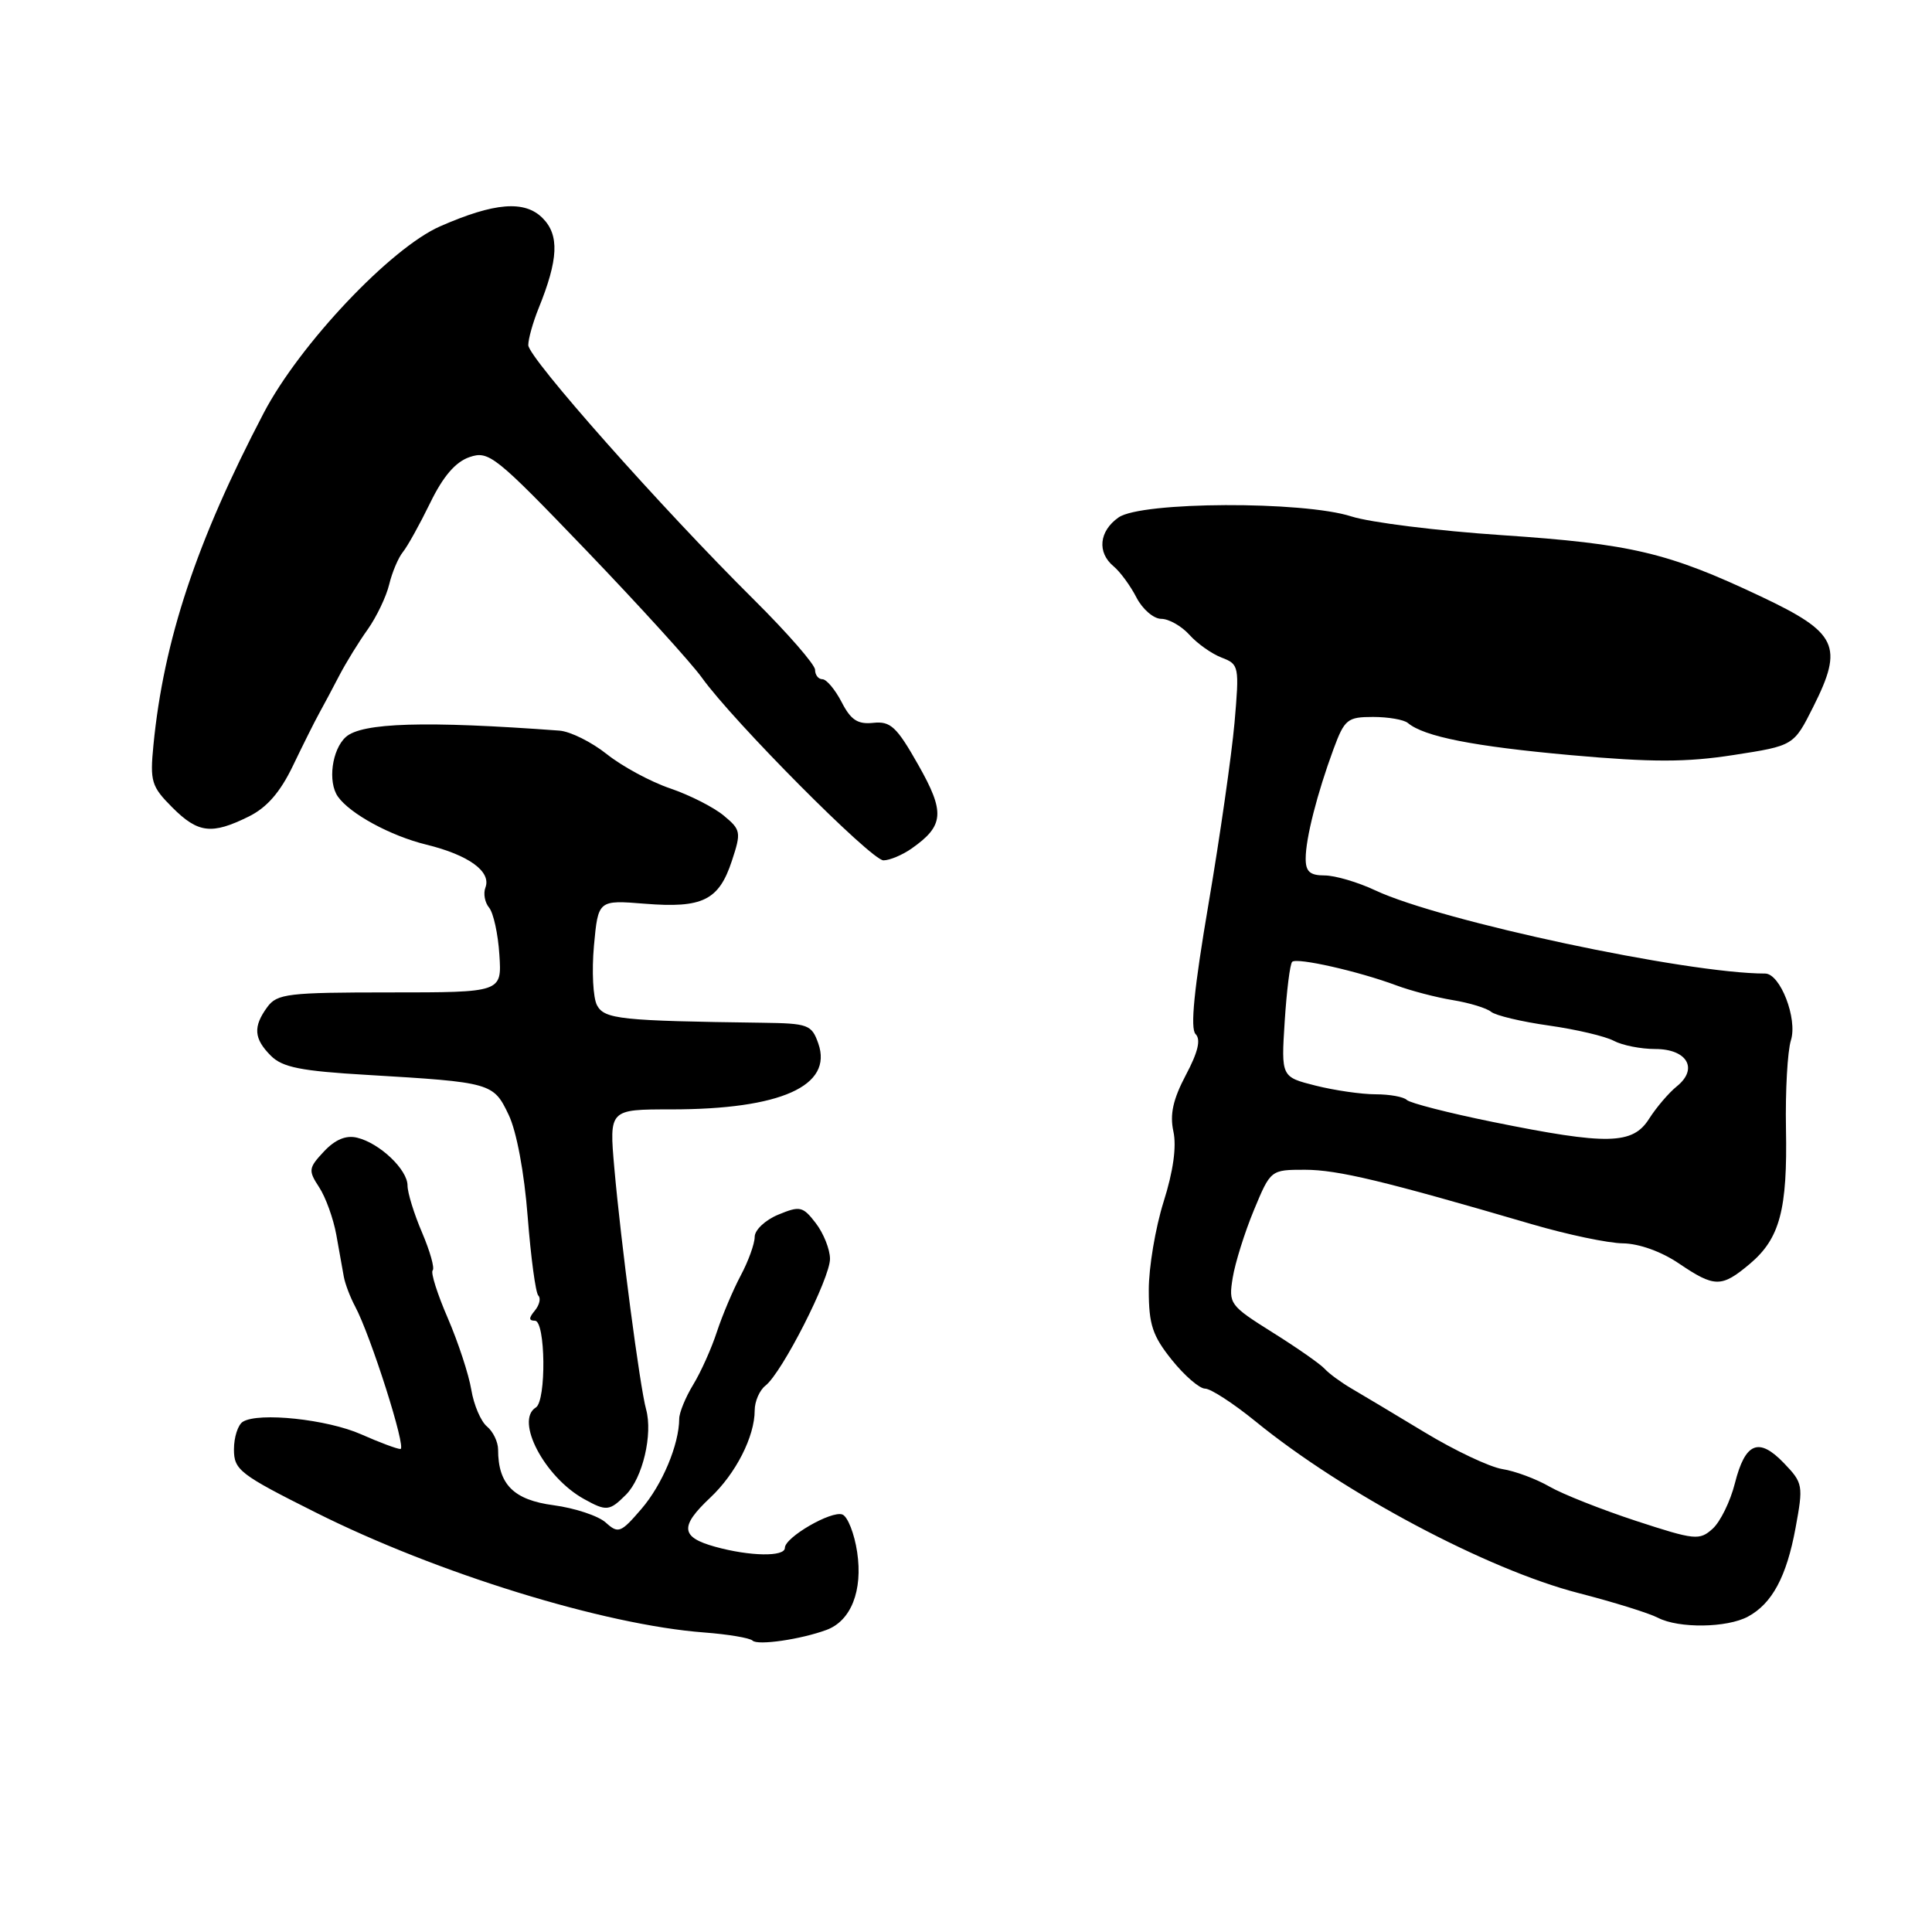<?xml version="1.0" encoding="UTF-8" standalone="no"?>
<!DOCTYPE svg PUBLIC "-//W3C//DTD SVG 1.1//EN" "http://www.w3.org/Graphics/SVG/1.1/DTD/svg11.dtd" >
<svg xmlns="http://www.w3.org/2000/svg" xmlns:xlink="http://www.w3.org/1999/xlink" version="1.1" viewBox="0 0 256 256">
 <g >
 <path fill="currentColor"
d=" M 109.52 215.97 C 112.77 214.77 114.34 210.77 113.58 205.67 C 113.21 203.20 112.32 200.95 111.62 200.68 C 110.17 200.13 104.00 203.70 104.00 205.10 C 104.00 206.31 99.37 206.23 94.75 204.95 C 90.18 203.68 90.05 202.27 94.12 198.44 C 97.50 195.26 100.00 190.35 100.00 186.89 C 100.00 185.70 100.64 184.22 101.42 183.61 C 103.63 181.89 110.00 169.36 109.98 166.79 C 109.97 165.53 109.12 163.41 108.10 162.08 C 106.38 159.84 106.00 159.76 103.12 160.95 C 101.40 161.66 100.00 162.98 100.00 163.89 C 100.00 164.79 99.17 167.10 98.15 169.01 C 97.13 170.93 95.71 174.29 94.99 176.48 C 94.28 178.66 92.87 181.81 91.85 183.48 C 90.84 185.14 90.00 187.18 90.00 188.00 C 89.98 191.42 87.76 196.72 85.00 199.93 C 82.26 203.12 81.93 203.25 80.27 201.75 C 79.29 200.86 76.18 199.83 73.35 199.45 C 68.06 198.75 66.00 196.69 66.00 192.08 C 66.00 191.07 65.34 189.69 64.53 189.02 C 63.72 188.35 62.78 186.16 62.45 184.15 C 62.12 182.14 60.72 177.88 59.34 174.67 C 57.95 171.47 57.05 168.62 57.33 168.33 C 57.62 168.05 56.98 165.80 55.93 163.33 C 54.87 160.86 54.00 158.05 54.00 157.09 C 54.00 154.98 50.31 151.47 47.32 150.75 C 45.85 150.39 44.42 150.99 42.93 152.57 C 40.87 154.77 40.83 155.09 42.29 157.32 C 43.15 158.63 44.17 161.46 44.56 163.60 C 44.95 165.75 45.40 168.26 45.56 169.19 C 45.73 170.11 46.39 171.86 47.04 173.08 C 49.12 176.95 53.90 192.00 53.06 192.00 C 52.62 192.00 50.28 191.13 47.87 190.06 C 43.36 188.06 34.27 187.10 32.18 188.39 C 31.53 188.79 31.00 190.44 31.00 192.05 C 31.00 194.78 31.75 195.36 41.83 200.41 C 57.87 208.46 80.05 215.31 93.29 216.31 C 96.48 216.55 99.37 217.04 99.72 217.39 C 100.39 218.06 106.11 217.23 109.52 215.97 Z  M 231.61 214.21 C 234.81 212.49 236.73 208.92 237.92 202.46 C 238.96 196.82 238.91 196.51 236.39 193.88 C 233.04 190.39 231.25 191.13 229.88 196.55 C 229.28 198.93 227.96 201.63 226.94 202.56 C 225.19 204.14 224.59 204.08 216.79 201.53 C 212.23 200.03 207.06 197.99 205.31 196.98 C 203.56 195.97 200.75 194.92 199.07 194.66 C 197.39 194.39 192.75 192.20 188.76 189.78 C 184.77 187.37 180.38 184.74 179.02 183.95 C 177.66 183.15 176.08 181.99 175.52 181.37 C 174.96 180.75 171.86 178.58 168.63 176.56 C 162.93 172.98 162.78 172.77 163.34 169.31 C 163.66 167.34 164.92 163.32 166.14 160.37 C 168.37 155.00 168.37 155.00 172.93 155.00 C 177.26 155.01 183.33 156.46 203.00 162.22 C 207.68 163.59 213.10 164.73 215.05 164.75 C 217.18 164.78 220.14 165.84 222.44 167.40 C 227.20 170.62 228.10 170.63 231.86 167.47 C 235.84 164.11 236.86 160.31 236.65 149.50 C 236.56 144.55 236.85 139.30 237.31 137.83 C 238.20 134.98 235.89 129.00 233.89 129.00 C 223.52 129.00 190.92 122.05 182.26 117.99 C 179.93 116.89 176.89 116.00 175.51 116.00 C 173.57 116.00 173.00 115.49 173.01 113.75 C 173.01 111.08 174.53 105.14 176.70 99.25 C 178.16 95.31 178.54 95.00 181.94 95.00 C 183.95 95.00 186.03 95.36 186.55 95.80 C 188.71 97.61 195.26 98.90 208.14 100.06 C 218.94 101.02 223.43 101.02 229.73 100.04 C 237.68 98.81 237.68 98.81 240.27 93.65 C 244.32 85.59 243.48 83.84 233.34 79.04 C 221.01 73.21 216.20 72.07 199.00 70.91 C 190.47 70.34 181.51 69.22 179.07 68.43 C 172.69 66.37 151.23 66.45 148.22 68.56 C 145.63 70.37 145.34 73.21 147.57 75.05 C 148.43 75.77 149.79 77.62 150.59 79.18 C 151.39 80.73 152.87 82.00 153.87 82.00 C 154.87 82.00 156.55 82.95 157.60 84.11 C 158.64 85.28 160.57 86.64 161.88 87.14 C 164.18 88.02 164.23 88.28 163.58 95.77 C 163.20 100.02 161.66 110.81 160.14 119.74 C 158.22 131.02 157.69 136.29 158.42 137.02 C 159.14 137.74 158.75 139.40 157.13 142.45 C 155.43 145.67 154.99 147.66 155.48 149.92 C 155.92 151.92 155.46 155.21 154.18 159.25 C 153.10 162.69 152.21 167.95 152.22 170.95 C 152.22 175.52 152.72 177.01 155.28 180.20 C 156.96 182.29 158.94 184.00 159.68 184.00 C 160.42 184.00 163.42 185.95 166.35 188.33 C 178.05 197.87 197.07 207.97 209.16 211.09 C 213.75 212.27 218.49 213.74 219.70 214.37 C 222.45 215.79 228.83 215.71 231.61 214.21 Z  M 82.94 198.06 C 85.16 195.84 86.52 190.05 85.61 186.74 C 84.79 183.79 82.26 164.55 81.40 154.75 C 80.72 147.00 80.72 147.00 88.92 147.00 C 103.44 147.00 110.40 143.89 108.43 138.27 C 107.55 135.77 107.10 135.60 100.99 135.52 C 82.25 135.27 80.10 135.05 79.11 133.21 C 78.58 132.22 78.40 128.68 78.70 125.33 C 79.26 119.25 79.26 119.25 85.46 119.75 C 93.09 120.36 95.25 119.30 96.97 114.09 C 98.23 110.27 98.18 109.96 95.90 108.07 C 94.58 106.97 91.39 105.35 88.81 104.47 C 86.23 103.60 82.46 101.56 80.42 99.94 C 78.39 98.32 75.55 96.91 74.11 96.81 C 56.39 95.50 47.93 95.75 45.82 97.66 C 43.98 99.32 43.41 103.61 44.77 105.55 C 46.37 107.83 51.75 110.76 56.50 111.92 C 62.12 113.30 65.13 115.49 64.32 117.61 C 64.02 118.39 64.24 119.59 64.81 120.27 C 65.38 120.96 66.00 123.77 66.17 126.51 C 66.50 131.50 66.50 131.50 51.67 131.50 C 38.15 131.50 36.72 131.67 35.42 133.44 C 33.51 136.05 33.63 137.63 35.90 139.90 C 37.43 141.43 39.89 141.92 48.65 142.43 C 65.14 143.41 65.38 143.48 67.40 147.72 C 68.45 149.91 69.47 155.38 69.92 161.21 C 70.34 166.60 70.97 171.31 71.33 171.67 C 71.69 172.02 71.48 172.92 70.87 173.66 C 70.05 174.65 70.05 175.00 70.88 175.00 C 72.29 175.00 72.41 185.63 71.00 186.50 C 68.21 188.22 72.15 195.72 77.37 198.62 C 80.36 200.28 80.76 200.24 82.94 198.06 Z  M 120.77 112.45 C 125.11 109.41 125.25 107.65 121.67 101.34 C 118.81 96.29 118.00 95.54 115.72 95.78 C 113.65 96.00 112.74 95.41 111.52 93.03 C 110.65 91.36 109.51 90.00 108.97 90.00 C 108.44 90.00 108.00 89.44 108.00 88.75 C 108.00 88.07 104.37 83.90 99.94 79.50 C 87.65 67.31 70.00 47.40 70.00 45.73 C 70.00 44.91 70.61 42.73 71.36 40.87 C 74.00 34.36 74.14 31.14 71.89 28.89 C 69.51 26.51 65.52 26.83 58.32 29.99 C 51.77 32.86 39.71 45.62 34.95 54.71 C 26.04 71.74 21.69 84.82 20.33 98.74 C 19.86 103.55 20.06 104.21 22.83 106.99 C 26.25 110.41 28.05 110.62 32.95 108.20 C 35.35 107.02 37.12 104.99 38.80 101.50 C 40.12 98.75 41.69 95.60 42.30 94.50 C 42.91 93.40 44.12 91.13 44.99 89.45 C 45.87 87.77 47.55 85.04 48.73 83.39 C 49.90 81.73 51.18 79.06 51.57 77.44 C 51.96 75.82 52.78 73.89 53.39 73.14 C 54.00 72.39 55.62 69.47 57.00 66.64 C 58.71 63.12 60.35 61.21 62.21 60.57 C 64.77 59.69 65.61 60.36 77.71 72.96 C 84.74 80.29 91.62 87.86 93.00 89.79 C 97.11 95.54 115.45 114.00 117.06 114.00 C 117.88 114.00 119.55 113.30 120.77 112.45 Z  M 197.83 148.67 C 191.96 147.48 186.83 146.16 186.41 145.75 C 186.00 145.34 184.14 145.00 182.28 145.00 C 180.41 145.00 176.83 144.48 174.32 143.85 C 169.76 142.70 169.76 142.70 170.23 135.33 C 170.49 131.28 170.93 127.73 171.22 127.45 C 171.82 126.85 179.98 128.69 185.00 130.56 C 186.93 131.28 190.30 132.16 192.50 132.52 C 194.70 132.88 196.99 133.58 197.58 134.07 C 198.17 134.56 201.61 135.38 205.23 135.89 C 208.84 136.40 212.71 137.31 213.83 137.91 C 214.95 138.51 217.42 139.00 219.33 139.00 C 223.57 139.00 225.08 141.63 222.17 143.96 C 221.12 144.81 219.47 146.74 218.51 148.25 C 216.34 151.68 213.01 151.75 197.83 148.67 Z "/>
</g>
</svg>